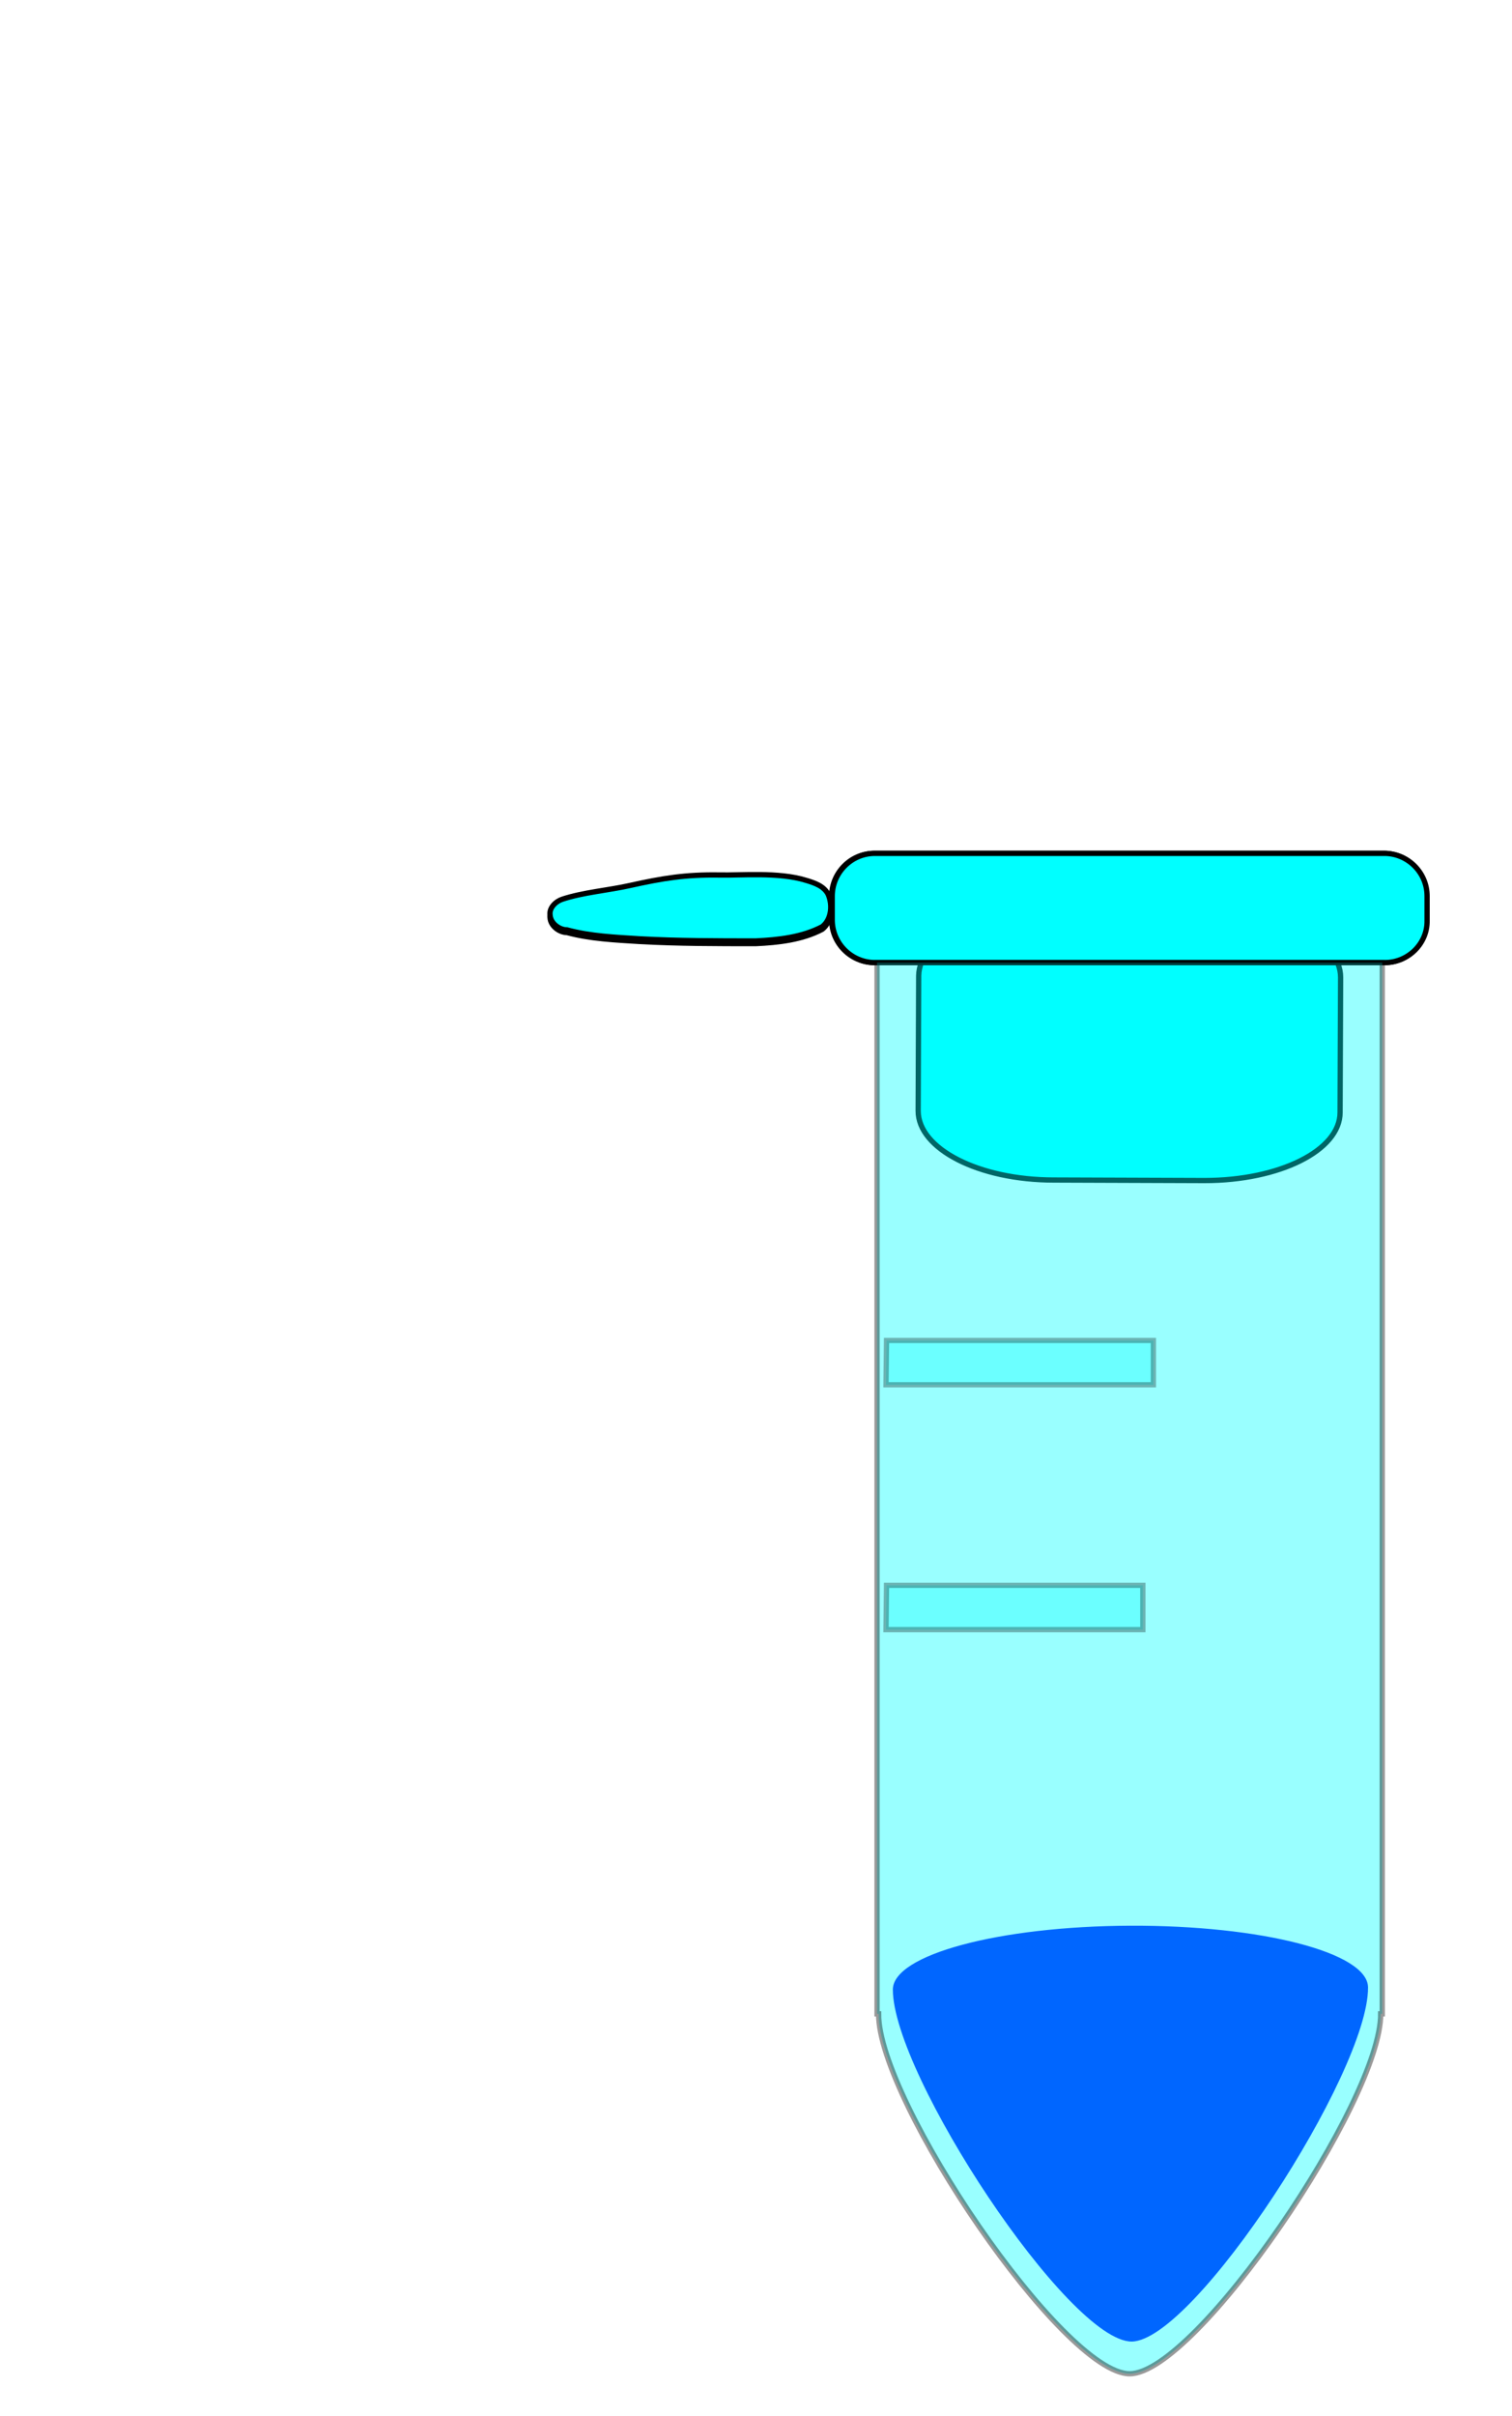 <?xml version="1.0" encoding="utf-8"?>
<!-- Generator: Adobe Illustrator 22.1.0, SVG Export Plug-In . SVG Version: 6.00 Build 0)  -->
<svg version="1.1"  xmlns="http://www.w3.org/2000/svg" xmlns:xlink="http://www.w3.org/1999/xlink" x="0px" y="0px"
	 viewBox="-100 -150 286.7 457.8"  xml:space="preserve">
<style type="text/css">
	.tubeColor{opacity:1;fill:aqua;stroke:#000000;}
	.opacity9{opacity:0.9;}
	.opacity8{opacity:0.8;}
	.opacity7{opacity:0.7;}
	.opacity6{opacity:0.6;}
	.opacity5{opacity:0.5;}
	.opacity4{opacity:0.4;}
	.opacity3{opacity:0.3;}
	.opacity2{opacity:0.2;}
	.opacity1{opacity:0.1;}
	.tubeFluid{fill:blue;}
	.Cap{transform-origin:3% 5%;}
</style>
<g class="Cap">
	<path class="tubeColor" d="M36.4,16.3c-6.4-0.1-10.7,0.6-17,2c-4,0.9-8.9,1.3-12.8,2.6c-1.2,0.4-2.5,1.6-2.3,3c0.1,1.6,1.8,2.8,3.2,2.8
		c4.4,1.2,9.1,1.4,13.8,1.7c7.3,0.4,14.7,0.4,22,0.4c4.3-0.2,8.8-0.7,12.6-2.7c1.8-1.4,2-4.2,1.1-6.2c-0.8-1.5-2.5-2.1-4.2-2.6
		C47.6,15.7,40.5,16.4,36.4,16.3z"/>
	<path class="tubeColor" d="M128.4,73.7l-28.6-0.1c-14.2,0-25.7-5.9-25.7-13.1l0.1-25.6c0.1-7.2,11.6-13,25.8-12.9l28.6,0.1
		c14.1,0,25.6,5.9,25.6,13.1l-0.1,25.6C154.1,68,142.6,73.7,128.4,73.7z"/>
	<path class="tubeColor" d="M162.5,32.4H65.8c-4.4,0-8.1-3.6-8.1-8.1v-4.5c0-4.4,3.6-8.1,8.1-8.1h96.6c4.4,0,8.1,3.6,8.1,8.1v4.6
		C170.6,28.8,166.9,32.4,162.5,32.4z"/>
</g>
<path class="tubeFluid" d="M159.4,226.6L159.4,226.6L159.4,226.6c0-6.6-20.2-11.8-45.1-11.7s-45,5.5-45,12.1H69h0.3c0,16.1,33.3,66.7,45.3,66.7
	C126.5,293.5,159.5,242.7,159.4,226.6L159.4,226.6L159.4,226.6z"/>
<path class="tubeColor" d="M162.6,32.4H65.9c-4.4,0-8.1-3.6-8.1-8.1v-4.5c0-4.4,3.6-8.1,8.1-8.1h96.6c4.4,0,8.1,3.6,8.1,8.1v4.6
	C170.7,28.8,167,32.4,162.6,32.4z"/>
<path class="tubeColor" d="M36.4,15.8c-6.4-0.1-10.7,0.6-17,2c-4,0.9-8.9,1.3-12.8,2.6c-1.2,0.4-2.5,1.6-2.3,3c0.1,1.6,1.8,2.8,3.2,2.8
	c4.4,1.2,9.1,1.4,13.8,1.7c7.3,0.4,14.7,0.4,22,0.4c4.3-0.2,8.8-0.7,12.6-2.7c1.8-1.4,2-4.2,1.1-6.2c-0.8-1.5-2.5-2.1-4.2-2.6
	C47.6,15.2,40.5,15.9,36.4,15.8z"/>
<path class="tubeColor opacity4" d="M66.3,32.4v199.2h0.3c-0.1,16.5,35,68.2,47.6,68.2s47.7-51.8,47.6-68.2h0.3V32.4H66.3z"/>
<path  class="tubeColor opacity3" d="M68.1,104h50.6v8.4H68L68.1,104L68.1,104z"/>
<path  class="tubeColor opacity3" d="M68.1,150.4h48.6v8.4H68L68.1,150.4L68.1,150.4z"/>
</svg>
